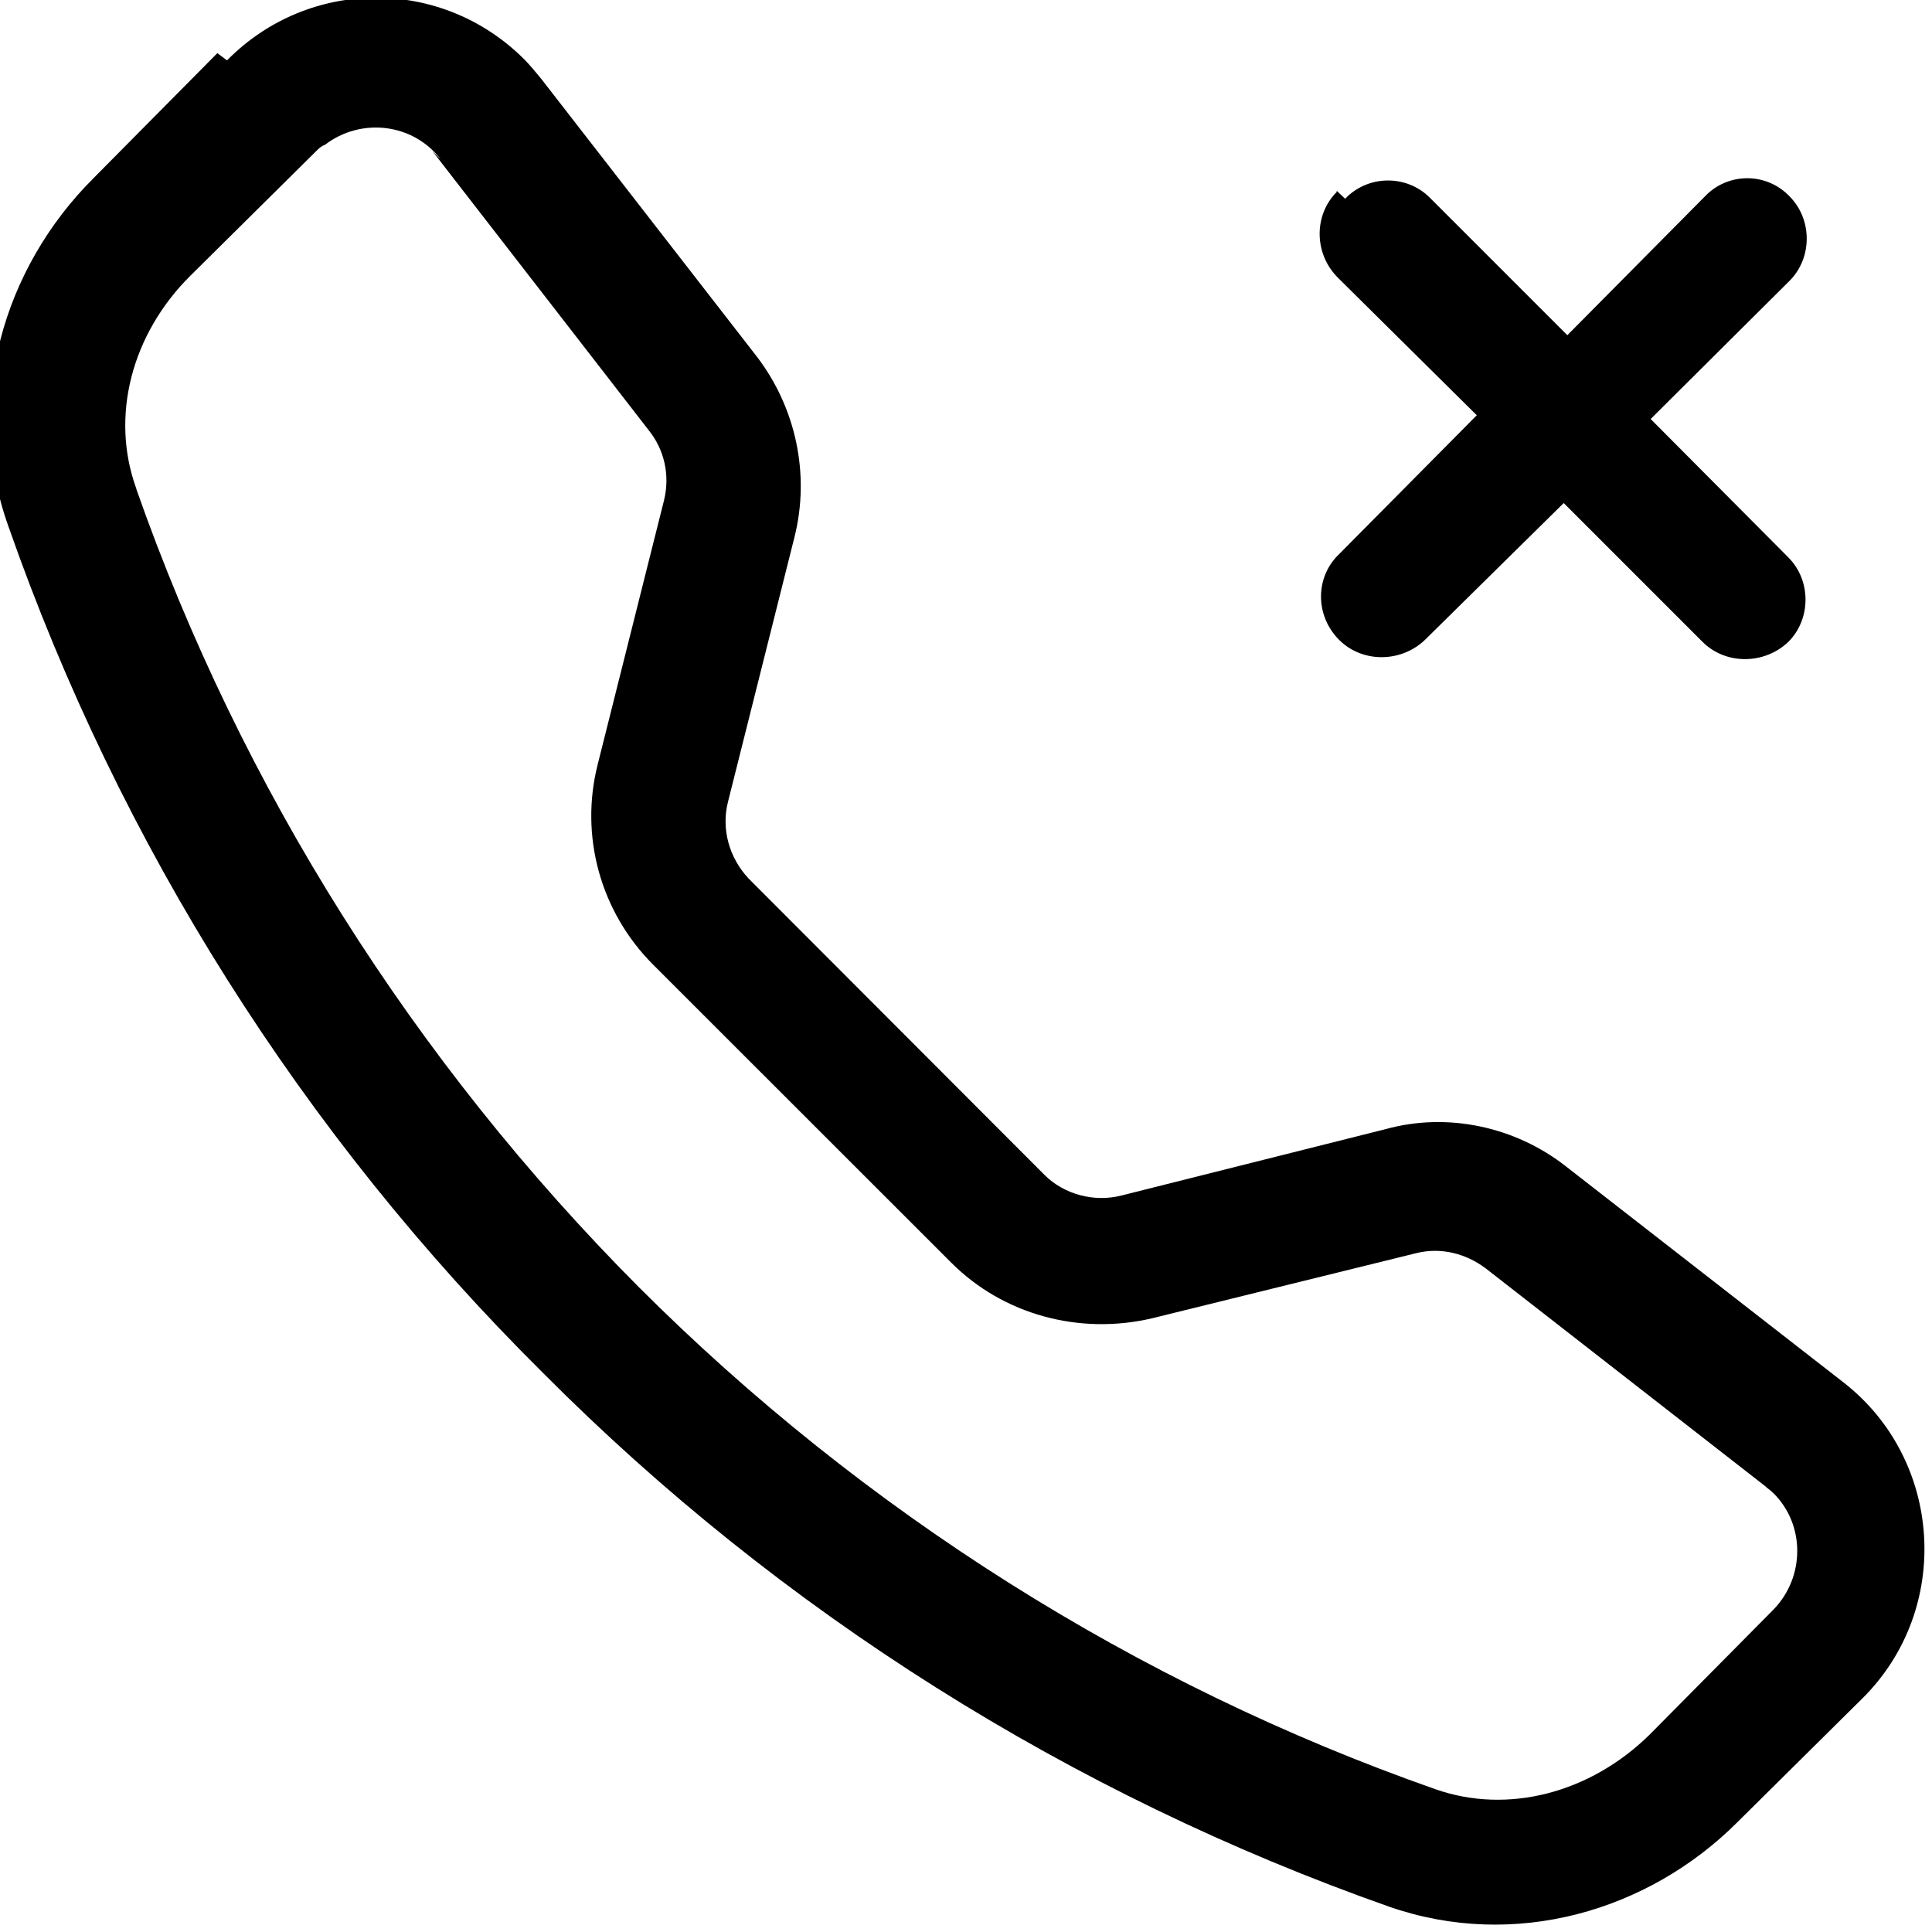 <svg viewBox="0 0 16 16" xmlns="http://www.w3.org/2000/svg"><g><path d="M3.65 1.32v0c-.23-.3-.66-.35-.96-.12 -.03.01-.05.03-.07.05L1.58 2.28c-.49.484-.67 1.169-.45 1.77l-.001 0c.87 2.48 2.3 4.74 4.16 6.608l0 0c1.86 1.86 4.12 3.29 6.6 4.16 .6.21 1.28.03 1.77-.45l1.03-1.04v0c.26-.27.26-.7 0-.96 -.03-.03-.05-.04-.07-.06l-2.31-1.8v0c-.17-.13-.38-.18-.58-.13l-2.19.54h0c-.6.14-1.23-.03-1.66-.46L5.41 7.99v0c-.44-.44-.61-1.07-.46-1.66L5.5 4.14v0c.05-.21 0-.42-.13-.58L3.58 1.25ZM1.88.5v0c.68-.69 1.78-.69 2.46-.01 .05.05.09.1.14.16l1.79 2.306c.32.42.44.97.31 1.49l-.55 2.19v0c-.06.23.01.47.17.64L8.65 9.73v0c.16.16.41.23.64.17l2.189-.55V9.35c.51-.14 1.07-.02 1.49.31l2.3 1.79c.82.64.9 1.87.16 2.61l-1.04 1.03c-.74.74-1.846 1.06-2.88.702v0c-2.64-.93-5.04-2.44-7.01-4.42l0 0C2.5 9.39.99 6.99.07 4.36 -.3 3.33.03 2.22.77 1.48L1.8.44Z"/><path fill-rule="evenodd" d="M11.14 1.646v0c.19-.2.51-.2.7-.01 0 0 0 0 0 0l1.14 1.14 1.14-1.15v0c.19-.2.51-.2.7 0 .19.19.19.51 0 .7L13.67 3.47l1.14 1.146v0c.19.19.19.51 0 .7 -.2.19-.52.19-.71 0l-1.15-1.15L11.8 5.3v0c-.2.19-.52.19-.71-.001 -.2-.2-.2-.52 0-.71l1.14-1.15L11.08 2.3v0c-.2-.2-.2-.52-.01-.71 0-.01 0-.01 0-.01Z"/></g></svg>